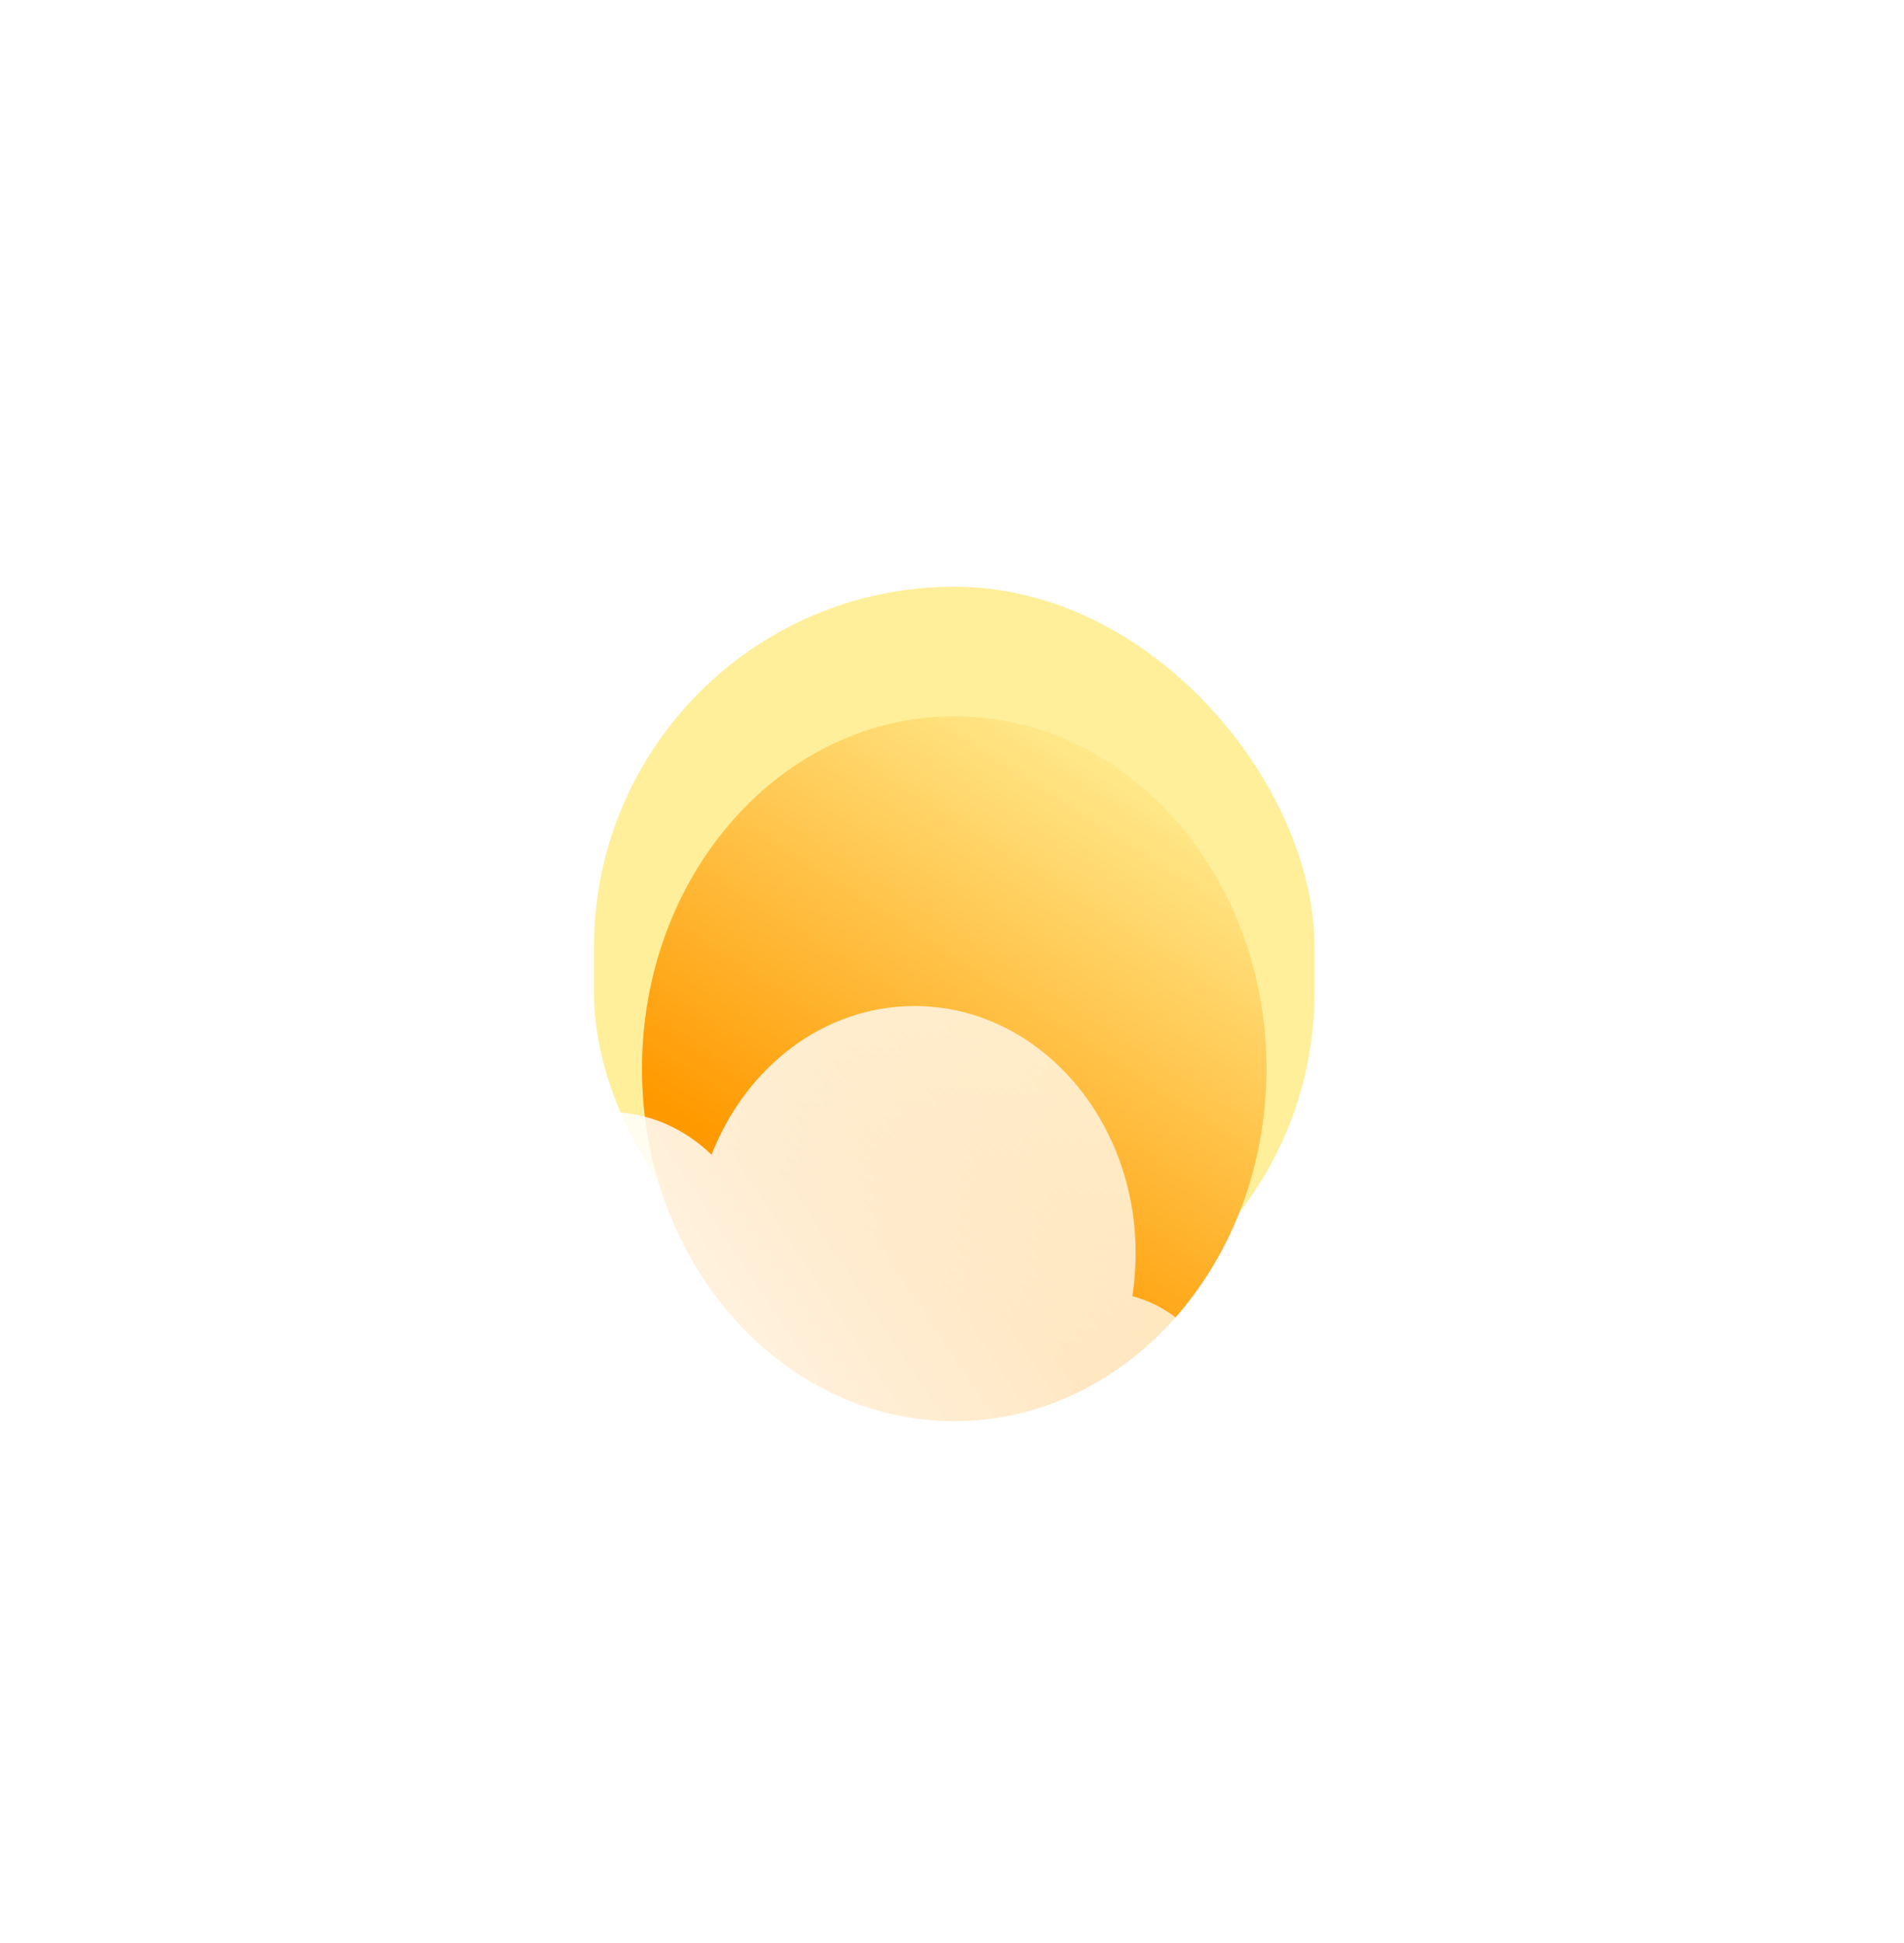 <svg width="250" height="255" viewBox="0 0 250 255" fill="none" xmlns="http://www.w3.org/2000/svg">
<g filter="url(#filter0_f_1_153)">
<rect x="77.989" y="77" width="94.611" height="100.515" rx="47.306" fill="#FFEF9A"/>
</g>
<g filter="url(#filter1_i_1_153)">
<path d="M166.293 135.263C166.293 160.809 147.937 181.518 125.295 181.518C102.652 181.518 84.296 160.809 84.296 135.263C84.296 109.717 102.652 89.008 125.295 89.008C147.937 89.008 166.293 109.717 166.293 135.263Z" fill="url(#paint0_linear_1_153)"/>
</g>
<g filter="url(#filter2_b_1_153)">
<g filter="url(#filter3_i_1_153)">
<path d="M148.682 159.115C148.966 157.289 149.115 155.412 149.115 153.495C149.115 135.566 136.112 121.031 120.072 121.031C108.148 121.031 97.902 129.064 93.429 140.552C89.805 137.055 85.103 134.944 79.965 134.944C68.508 134.944 59.22 145.441 59.22 158.39C59.22 159.111 59.249 159.825 59.305 160.529C53.794 163.547 50 169.878 50 177.199C50 187.444 57.43 195.75 66.596 195.75H144.966C154.132 195.75 161.562 187.444 161.562 177.199C161.562 168.381 156.058 161.001 148.682 159.115Z" fill="url(#paint1_linear_1_153)"/>
</g>
</g>
<defs>
<filter id="filter0_f_1_153" x="0.989" y="0" width="248.611" height="254.515" filterUnits="userSpaceOnUse" color-interpolation-filters="sRGB">
<feFlood flood-opacity="0" result="BackgroundImageFix"/>
<feBlend mode="normal" in="SourceGraphic" in2="BackgroundImageFix" result="shape"/>
<feGaussianBlur stdDeviation="38.5" result="effect1_foregroundBlur_1_153"/>
</filter>
<filter id="filter1_i_1_153" x="84.296" y="89.008" width="81.996" height="97.509" filterUnits="userSpaceOnUse" color-interpolation-filters="sRGB">
<feFlood flood-opacity="0" result="BackgroundImageFix"/>
<feBlend mode="normal" in="SourceGraphic" in2="BackgroundImageFix" result="shape"/>
<feColorMatrix in="SourceAlpha" type="matrix" values="0 0 0 0 0 0 0 0 0 0 0 0 0 0 0 0 0 0 127 0" result="hardAlpha"/>
<feOffset dy="5"/>
<feGaussianBlur stdDeviation="9"/>
<feComposite in2="hardAlpha" operator="arithmetic" k2="-1" k3="1"/>
<feColorMatrix type="matrix" values="0 0 0 0 1 0 0 0 0 1 0 0 0 0 1 0 0 0 0.81 0"/>
<feBlend mode="normal" in2="shape" result="effect1_innerShadow_1_153"/>
</filter>
<filter id="filter2_b_1_153" x="23" y="94.031" width="165.562" height="128.719" filterUnits="userSpaceOnUse" color-interpolation-filters="sRGB">
<feFlood flood-opacity="0" result="BackgroundImageFix"/>
<feGaussianBlur in="BackgroundImageFix" stdDeviation="13.5"/>
<feComposite in2="SourceAlpha" operator="in" result="effect1_backgroundBlur_1_153"/>
<feBlend mode="normal" in="SourceGraphic" in2="effect1_backgroundBlur_1_153" result="shape"/>
</filter>
<filter id="filter3_i_1_153" x="50" y="121.031" width="111.562" height="84.719" filterUnits="userSpaceOnUse" color-interpolation-filters="sRGB">
<feFlood flood-opacity="0" result="BackgroundImageFix"/>
<feBlend mode="normal" in="SourceGraphic" in2="BackgroundImageFix" result="shape"/>
<feColorMatrix in="SourceAlpha" type="matrix" values="0 0 0 0 0 0 0 0 0 0 0 0 0 0 0 0 0 0 127 0" result="hardAlpha"/>
<feOffset dy="11"/>
<feGaussianBlur stdDeviation="5"/>
<feComposite in2="hardAlpha" operator="arithmetic" k2="-1" k3="1"/>
<feColorMatrix type="matrix" values="0 0 0 0 1 0 0 0 0 1 0 0 0 0 1 0 0 0 1 0"/>
<feBlend mode="normal" in2="shape" result="effect1_innerShadow_1_153"/>
</filter>
<linearGradient id="paint0_linear_1_153" x1="119.067" y1="160.44" x2="159.31" y2="97.881" gradientUnits="userSpaceOnUse">
<stop stop-color="#FF9900"/>
<stop offset="1" stop-color="#FFEE94"/>
</linearGradient>
<linearGradient id="paint1_linear_1_153" x1="57.096" y1="189.079" x2="179.018" y2="108.266" gradientUnits="userSpaceOnUse">
<stop stop-color="white"/>
<stop offset="1" stop-color="white" stop-opacity="0.58"/>
</linearGradient>
</defs>
</svg>
